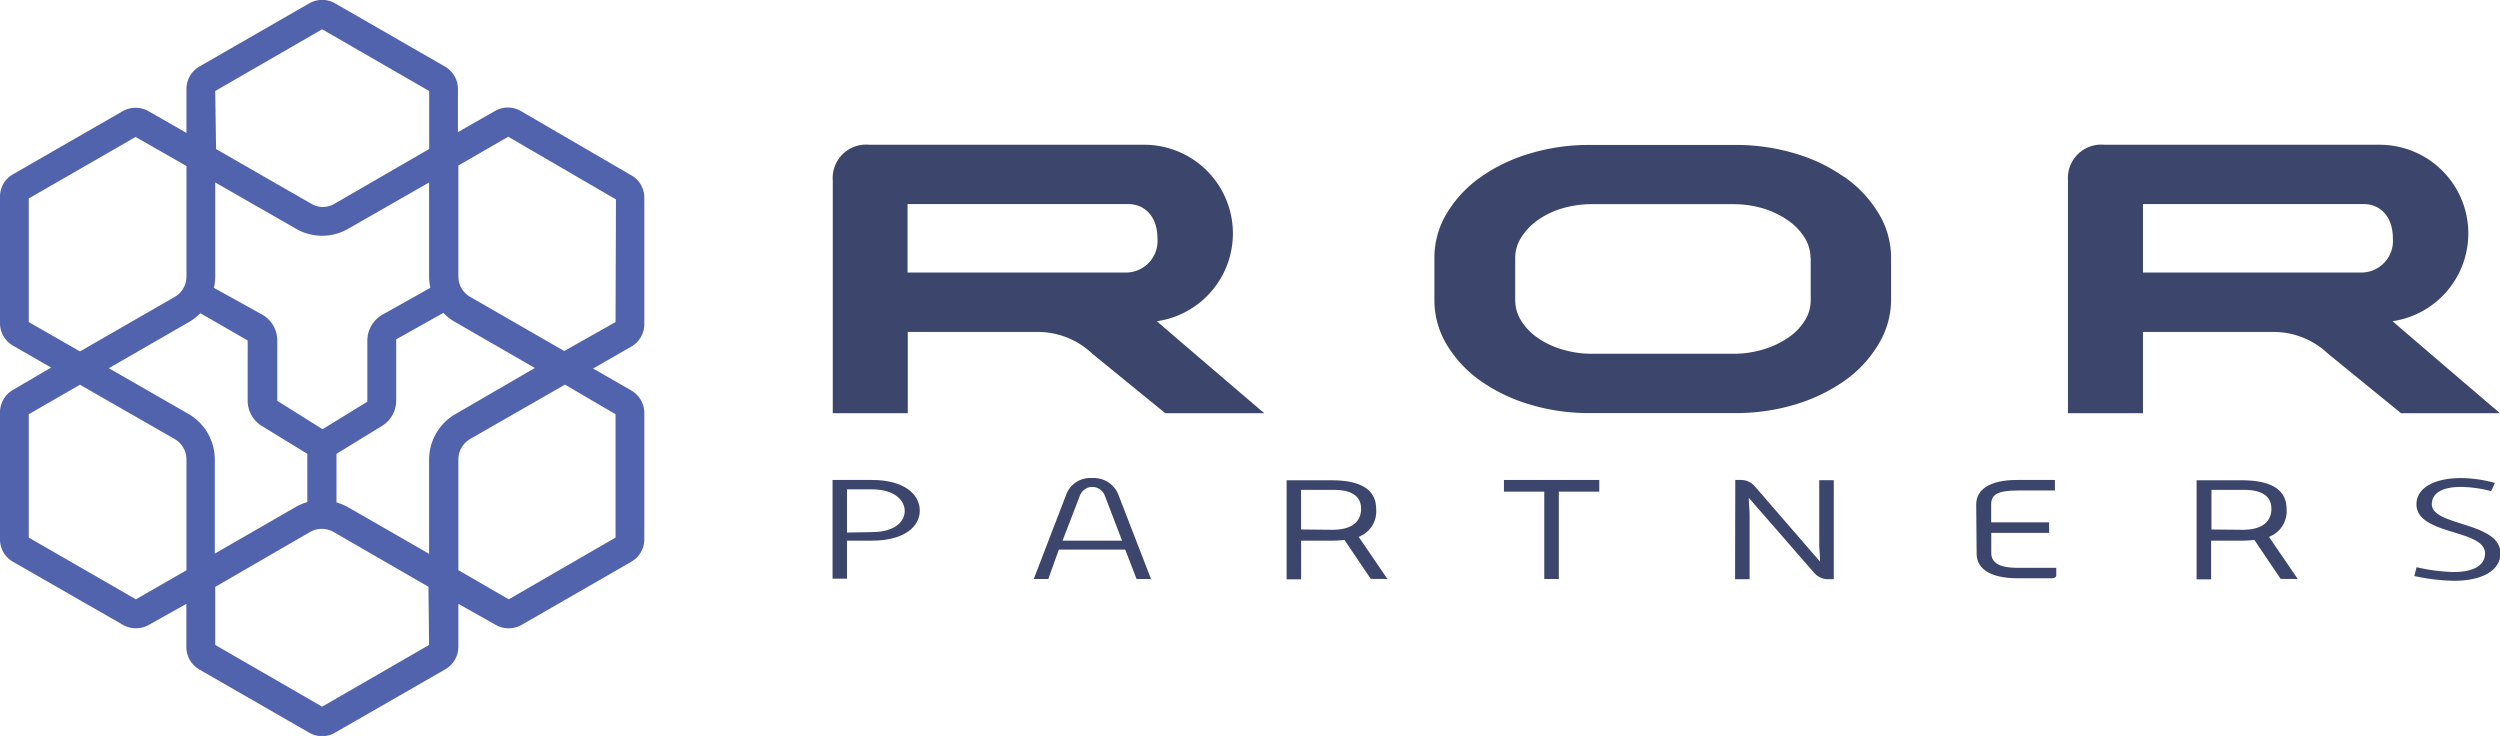 <svg id="Layer_1" data-name="Layer 1" xmlns="http://www.w3.org/2000/svg" xmlns:xlink="http://www.w3.org/1999/xlink" width="237.31" height="69.86" viewBox="0 0 237.31 69.86"><defs><clipPath id="clip-path" transform="translate(-4.49 -3.68)"><rect width="245.5" height="76.25" style="fill:none"/></clipPath></defs><g style="clip-path:url(#clip-path)"><path d="M65.65,34.4V22.45a2.42,2.42,0,0,0-1.22-2.12l-10.5-6.11a2.43,2.43,0,0,0-2.46,0l-3.51,2V12.16A2.46,2.46,0,0,0,46.73,10L36.3,4a2.44,2.44,0,0,0-1.23-.33A2.47,2.47,0,0,0,33.84,4L23.41,10a2.45,2.45,0,0,0-1.22,2.13V16.3l-3.61-2.07a2.49,2.49,0,0,0-2.44,0l-10.43,6a2.43,2.43,0,0,0-1.22,2.13v12a2.46,2.46,0,0,0,1.23,2.13l3.62,2.08L5.71,40.7a2.45,2.45,0,0,0-1.22,2.13v12A2.45,2.45,0,0,0,5.71,57l10.46,6a2.49,2.49,0,0,0,2.44,0L22.18,61v4.1a2.46,2.46,0,0,0,1.23,2.13l10.43,6a2.44,2.44,0,0,0,1.23.33,2.4,2.4,0,0,0,1.22-.33l10.44-6A2.47,2.47,0,0,0,48,65.06V61L51.55,63A2.5,2.5,0,0,0,54,63l10.42-6a2.43,2.43,0,0,0,1.23-2.12v-12a2.46,2.46,0,0,0-1.23-2.13l-3.63-2.09,3.63-2.08a2.46,2.46,0,0,0,1.23-2.13M24.92,12.32,35.07,6.46l10.16,5.86v5.5l-9,5.21a2.27,2.27,0,0,1-1.12.3A2.24,2.24,0,0,1,34,23l-9-5.17Zm20.3,35v8.93l-7.67-4.41a5.53,5.53,0,0,0-1.12-.47V46.76l4.32-2.65A2.82,2.82,0,0,0,42.1,41.7l0-5.81,4.48-2.51a4.51,4.51,0,0,0,1.08.85l7.6,4.38L47.7,43a5,5,0,0,0-2.48,4.31M22.43,43l-7.61-4.37,7.61-4.38a5.22,5.22,0,0,0,1.08-.84L28,36V41.7a2.81,2.81,0,0,0,1.34,2.41l4.32,2.65v4.58a5.44,5.44,0,0,0-1.11.47l-7.67,4.42V47.29A5,5,0,0,0,22.43,43M45.34,31l-4.53,2.54A2.83,2.83,0,0,0,39.36,36l0,5.81-4.25,2.61-4.3-2.69V36a2.82,2.82,0,0,0-1.44-2.46L24.79,31a4.56,4.56,0,0,0,.13-1V21l7.66,4.39a5,5,0,0,0,2.49.67,4.91,4.91,0,0,0,2.48-.67L45.22,21v9a5.18,5.18,0,0,0,.12,1M7.22,34.25V22.52l10.14-5.84,4.83,2.76V29.93a2.22,2.22,0,0,1-1.11,1.93l-9,5.18ZM17.39,60.57,7.22,54.71V43l4.86-2.8,9,5.16a2.24,2.24,0,0,1,1.11,1.94V57.81ZM45.22,64.9,35.07,70.76,24.92,64.9V59.39l9-5.21a2.24,2.24,0,0,1,1.12-.3,2.27,2.27,0,0,1,1.12.3l9,5.2ZM62.92,43V54.71L52.78,60.57,48,57.8V47.29a2.25,2.25,0,0,1,1.12-1.94l9-5.16Zm0-8.75L58.05,37l-9-5.18A2.23,2.23,0,0,1,48,29.93V19.39l4.73-2.73,10.23,5.95Z" transform="translate(-4.49 -3.68)" style="fill:#5163ac"/><path d="M83.52,49.24h3.75c3,0,4.53,1.33,4.53,2.91S90.23,55,87.27,55H84.89v3.61H83.52Zm3.71,4.95c2.28,0,3.14-1.06,3.14-2s-.86-2.06-3.14-2.06H84.89v4.1Z" transform="translate(-4.49 -3.68)" style="fill:#3c456b"/><path d="M105.73,50.55a2.42,2.42,0,0,1,2.43-1.49,2.51,2.51,0,0,1,2.46,1.5l3.13,8.08h-1.37l-1.08-2.79H105L104,58.64h-1.38ZM111,55l-1.66-4.33a1.26,1.26,0,0,0-2.32,0L105.35,55Z" transform="translate(-4.49 -3.68)" style="fill:#3c456b"/><polygon points="146.59 46.67 142.76 46.67 142.76 45.56 151.81 45.56 151.81 46.67 147.97 46.67 147.97 54.96 146.59 54.96 146.59 46.67" style="fill:#3c456b"/><path d="M169.21,49.24h.54a1.71,1.71,0,0,1,1.3.59L177.26,57c0-.58-.08-1.18-.08-1.64v-6.1h1.38v9.4H178a1.74,1.74,0,0,1-1.29-.59l-6.22-7.14c0,.56.08,1.18.08,1.63v6.1h-1.38Z" transform="translate(-4.49 -3.68)" style="fill:#3c456b"/><path d="M192.08,51.57c0-1.4,1.24-2.33,3.88-2.33h3.59v1H196c-1.94,0-2.5.42-2.5,1.32v1.7H199v1h-5.49v1.9c0,.82.56,1.42,2.5,1.42h3.67v.72c0,.16-.16.27-.4.27H196c-2.62,0-3.88-.93-3.88-2.32Z" transform="translate(-4.49 -3.68)" style="fill:#3c456b"/><path d="M233.88,57.52a17.31,17.31,0,0,0,3.5.46c2.06,0,3-.72,3-1.77,0-2.31-6.51-1.71-6.51-4.66,0-1.57,1.72-2.49,4.24-2.49a12.51,12.51,0,0,1,3.21.46l-.36.78a12.09,12.09,0,0,0-2.85-.4c-1.82,0-2.78.6-2.78,1.65,0,2.09,6.51,1.65,6.51,4.66,0,1.58-1.66,2.6-4.41,2.6a19.12,19.12,0,0,1-3.76-.45Z" transform="translate(-4.49 -3.68)" style="fill:#3c456b"/><path d="M136.19,58.64l-2.73-4A2.58,2.58,0,0,0,135.12,52c0-1.83-1.43-2.73-4.25-2.73h-4.25v9.4H128V55h2.85a9.65,9.65,0,0,0,1.26-.07l2.5,3.7Zm-8.2-4.7V50.18h3.11c1.83,0,2.59.7,2.59,1.79s-.7,2-2.74,2Z" transform="translate(-4.49 -3.68)" style="fill:#3c456b"/><path d="M222.6,58.64l-2.73-4A2.59,2.59,0,0,0,221.54,52c0-1.83-1.44-2.73-4.26-2.73H213v9.4h1.38V55h2.84a9.65,9.65,0,0,0,1.26-.07l2.5,3.7Zm-8.19-4.7V50.18h3.1c1.83,0,2.59.7,2.59,1.79s-.7,2-2.73,2Z" transform="translate(-4.49 -3.68)" style="fill:#3c456b"/><path d="M114.33,34.17a8.42,8.42,0,0,0-1.2-16.75l-6.75,0H87a3.17,3.17,0,0,0-3.46,3.38V42.9h7.12V35.19H103a7.51,7.51,0,0,1,5.18,2.07l6.92,5.64h9.39s-8.64-7.38-10.19-8.73M90.64,29.55v-6.5h20.94c1.58,0,2.78,1.19,2.78,3.25a3,3,0,0,1-2.94,3.25H90.64Z" transform="translate(-4.49 -3.68)" style="fill:#3c456b"/><path d="M179.53,20.47a15.78,15.78,0,0,0-4.65-2.22,19.26,19.26,0,0,0-5.66-.81H155.38a19.26,19.26,0,0,0-5.66.81,15.91,15.91,0,0,0-4.65,2.22,11.36,11.36,0,0,0-3.21,3.4,8.11,8.11,0,0,0-1.21,4.28v4a8.17,8.17,0,0,0,1.21,4.31,11.36,11.36,0,0,0,3.21,3.4,16,16,0,0,0,4.65,2.22,19.26,19.26,0,0,0,5.66.81h13.84a19.26,19.26,0,0,0,5.66-.81,16.17,16.17,0,0,0,4.65-2.22,11.36,11.36,0,0,0,3.21-3.4A8.2,8.2,0,0,0,184,32.16v-4a8.13,8.13,0,0,0-1.22-4.28,11.36,11.36,0,0,0-3.21-3.4m-3.2,7.68v4a3.65,3.65,0,0,1-.51,1.87,5.45,5.45,0,0,1-1.52,1.63,8.51,8.51,0,0,1-2.38,1.16,9.68,9.68,0,0,1-2.94.44H155.62a9.68,9.68,0,0,1-2.94-.44,7.82,7.82,0,0,1-2.35-1.16,5.38,5.38,0,0,1-1.5-1.63,3.65,3.65,0,0,1-.51-1.87v-4a3.6,3.6,0,0,1,.51-1.84,5.76,5.76,0,0,1,1.51-1.66,7.89,7.89,0,0,1,2.34-1.17,10,10,0,0,1,2.94-.43H169a10,10,0,0,1,2.94.43,8.34,8.34,0,0,1,2.37,1.18,5.55,5.55,0,0,1,1.53,1.65,3.6,3.6,0,0,1,.51,1.84" transform="translate(-4.49 -3.68)" style="fill:#3c456b"/><path d="M231.6,34.17a8.42,8.42,0,0,0-1.2-16.75l-6.75,0h-19.4a3.17,3.17,0,0,0-3.46,3.38V42.9h7.12V35.19h12.4a7.49,7.49,0,0,1,5.17,2.07l6.92,5.64h9.39s-8.64-7.38-10.19-8.73m-23.69-4.62v-6.5h20.94c1.59,0,2.78,1.19,2.78,3.25a3,3,0,0,1-2.94,3.25H207.91Z" transform="translate(-4.49 -3.68)" style="fill:#3c456b"/></g></svg>